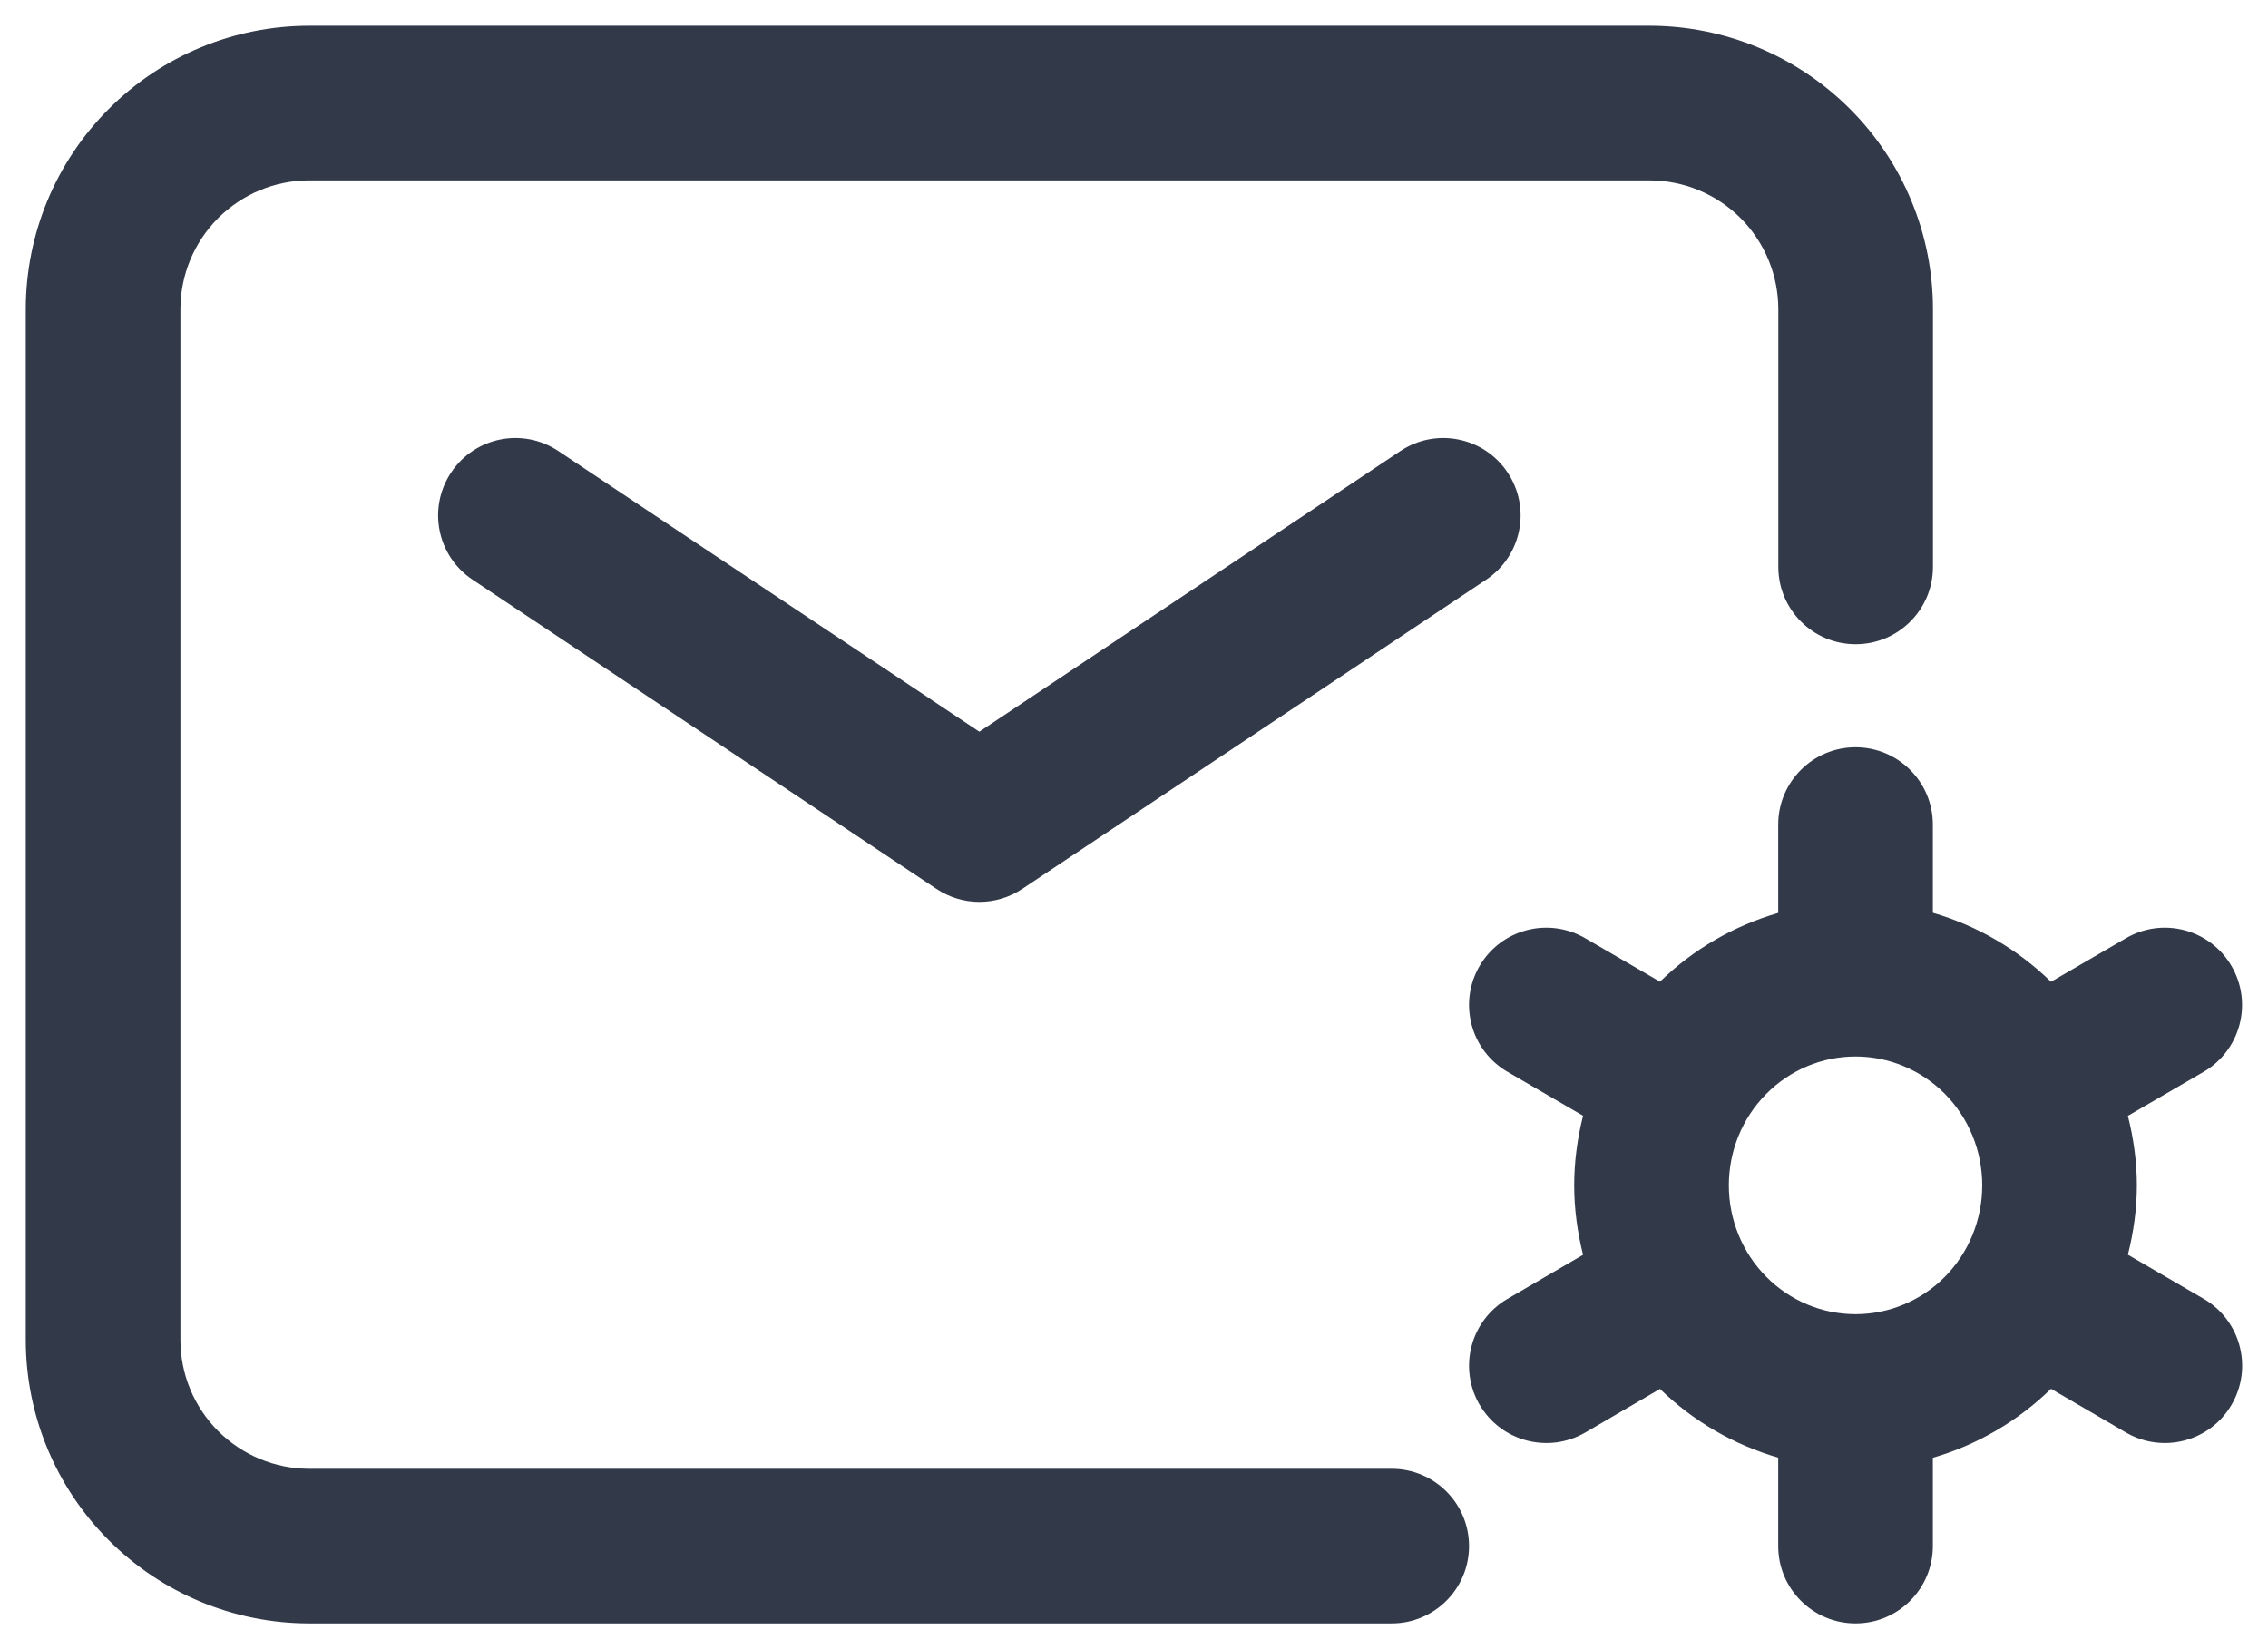 <svg width="22" height="16" viewBox="0 0 22 16" fill="none" xmlns="http://www.w3.org/2000/svg">
<path d="M13.584 4.376C13.929 4.146 14.394 4.239 14.624 4.584C14.854 4.929 14.761 5.394 14.416 5.624L9.916 8.624C9.664 8.792 9.336 8.792 9.084 8.624L4.584 5.624C4.239 5.394 4.146 4.929 4.376 4.584C4.606 4.239 5.071 4.146 5.416 4.376L9.5 7.099L13.584 4.376Z" fill="#323949"/>
<path d="M17.25 5.5V3C17.25 2.668 17.118 2.351 16.884 2.116C16.649 1.882 16.331 1.75 16 1.75H3C2.668 1.75 2.351 1.882 2.116 2.116C1.882 2.351 1.75 2.668 1.75 3V13C1.75 13.332 1.882 13.649 2.116 13.884C2.351 14.118 2.668 14.25 3 14.25H13.5C13.914 14.25 14.25 14.586 14.25 15C14.25 15.414 13.914 15.75 13.5 15.75H3C2.271 15.75 1.571 15.46 1.056 14.944C0.54 14.429 0.25 13.729 0.25 13V3C0.25 2.271 0.54 1.571 1.056 1.056C1.571 0.54 2.271 0.25 3 0.25H16C16.729 0.25 17.429 0.54 17.944 1.056C18.46 1.571 18.75 2.271 18.75 3V5.5C18.75 5.914 18.414 6.25 18 6.25C17.586 6.25 17.25 5.914 17.25 5.5Z" fill="#323949"/>
<path d="M19.228 11.5C19.228 11.166 19.097 10.847 18.866 10.613C18.635 10.38 18.322 10.25 17.999 10.25C17.675 10.25 17.364 10.38 17.133 10.613C16.901 10.847 16.77 11.166 16.77 11.5C16.77 11.834 16.901 12.153 17.133 12.387C17.364 12.62 17.675 12.75 17.999 12.75C18.322 12.75 18.635 12.62 18.866 12.387C19.097 12.153 19.228 11.834 19.228 11.5ZM20.728 11.5C20.728 11.729 20.696 11.954 20.641 12.173L21.378 12.602C21.735 12.811 21.856 13.27 21.647 13.628C21.439 13.986 20.98 14.106 20.622 13.898L19.895 13.474C19.571 13.79 19.177 14.019 18.749 14.143V15C18.749 15.414 18.413 15.75 17.999 15.75C17.585 15.75 17.249 15.414 17.249 15V14.142C16.821 14.018 16.427 13.791 16.102 13.475L15.378 13.898C15.02 14.106 14.561 13.986 14.352 13.628C14.144 13.27 14.264 12.811 14.622 12.602L15.356 12.174C15.301 11.955 15.27 11.729 15.27 11.5C15.27 11.27 15.301 11.044 15.356 10.825L14.622 10.398C14.264 10.189 14.144 9.73 14.352 9.372C14.561 9.014 15.02 8.894 15.378 9.103L16.102 9.524C16.427 9.208 16.821 8.981 17.249 8.857V8C17.249 7.586 17.585 7.25 17.999 7.25C18.413 7.25 18.749 7.586 18.749 8V8.856C19.177 8.98 19.571 9.209 19.895 9.525L20.621 9.103C20.979 8.894 21.437 9.014 21.646 9.372C21.855 9.73 21.734 10.189 21.377 10.398L20.641 10.826C20.696 11.045 20.728 11.271 20.728 11.5Z" fill="#323949"/>
</svg>
